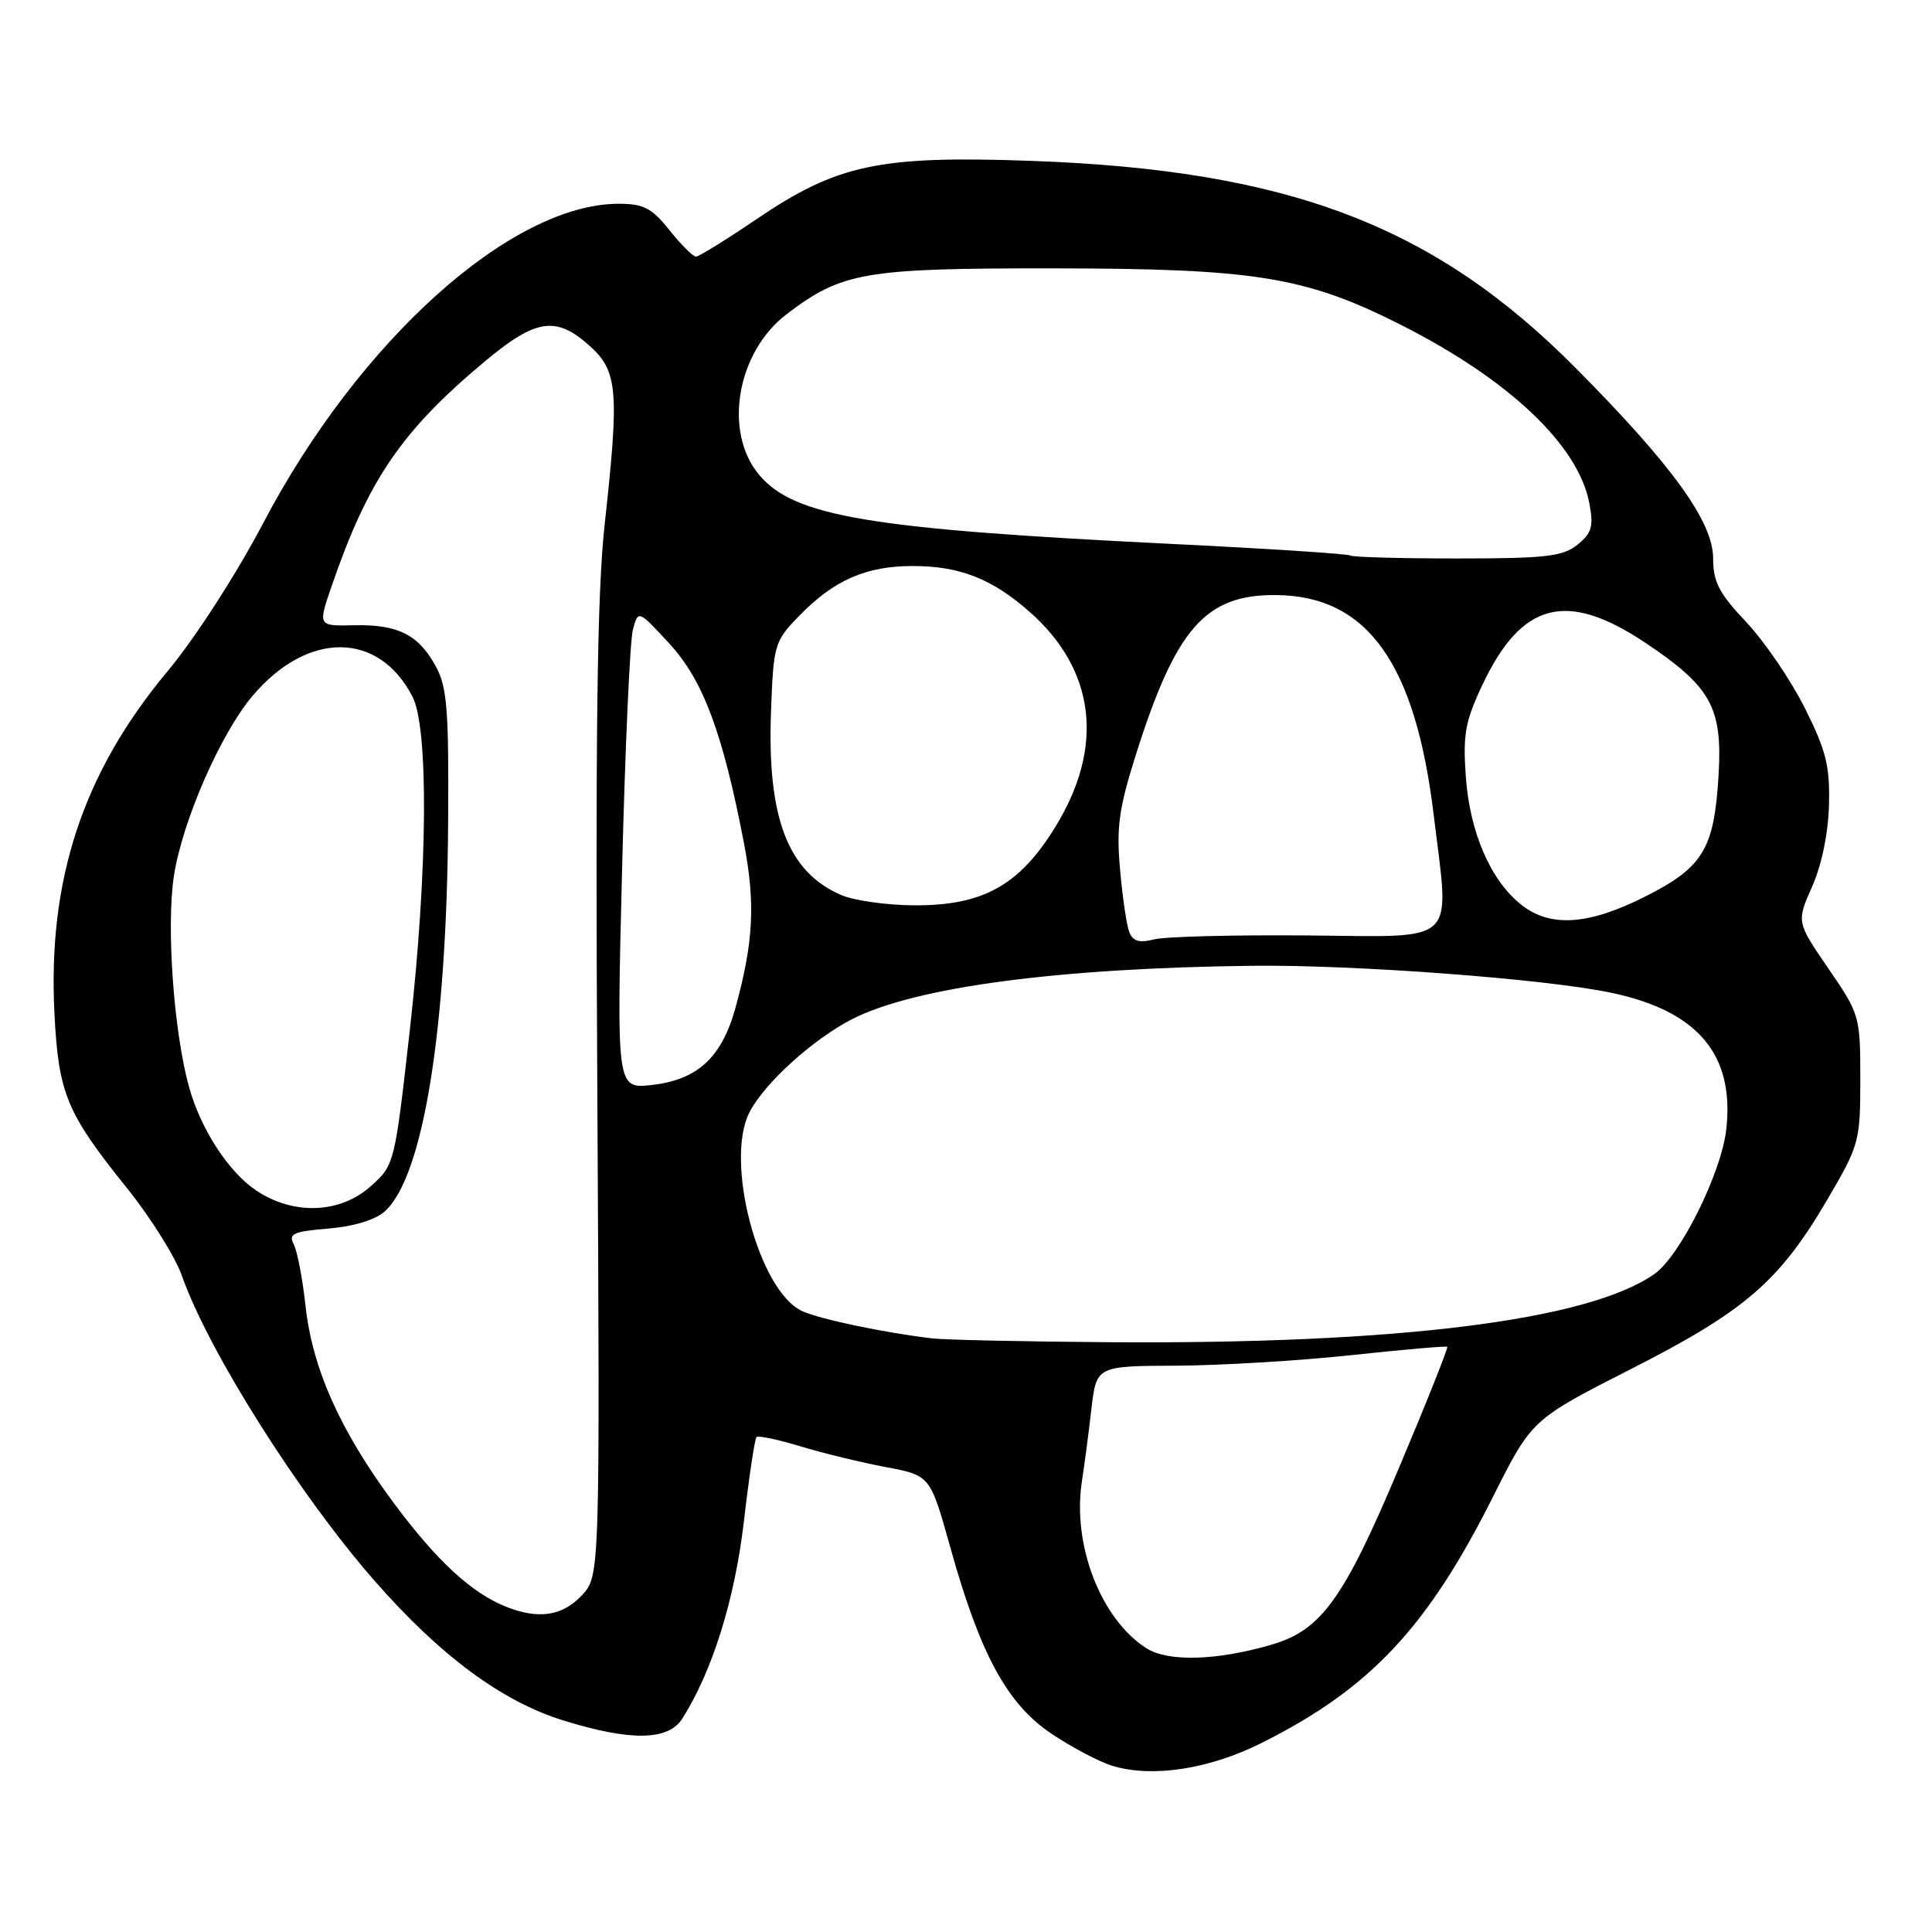 <?xml version="1.0" encoding="UTF-8" standalone="no"?>
<!DOCTYPE svg PUBLIC "-//W3C//DTD SVG 1.1//EN" "http://www.w3.org/Graphics/SVG/1.1/DTD/svg11.dtd" >
<svg xmlns="http://www.w3.org/2000/svg" xmlns:xlink="http://www.w3.org/1999/xlink" version="1.1" viewBox="0 0 256 256">
 <g >
 <path fill="currentColor"
d=" M 167.11 230.98 C 181.53 223.77 189.12 215.70 197.85 198.29 C 202.98 188.09 202.98 188.09 216.12 181.40 C 231.22 173.72 235.77 169.80 242.10 159.00 C 246.37 151.73 246.50 151.24 246.50 143.00 C 246.50 134.64 246.43 134.40 242.27 128.33 C 238.04 122.17 238.04 122.17 240.12 117.47 C 241.39 114.60 242.26 110.37 242.35 106.63 C 242.48 101.48 241.96 99.42 239.13 93.78 C 237.27 90.08 233.78 84.97 231.38 82.42 C 227.79 78.63 227.00 77.10 227.00 74.01 C 227.00 69.15 221.65 61.73 208.81 48.79 C 190.04 29.86 170.73 22.52 136.50 21.31 C 116.51 20.60 110.93 21.79 100.26 29.03 C 96.23 31.76 92.62 34.00 92.22 34.00 C 91.82 34.00 90.24 32.42 88.71 30.50 C 86.37 27.57 85.28 27.00 81.99 27.00 C 67.76 27.00 47.60 45.10 34.89 69.29 C 31.28 76.15 25.84 84.58 22.23 88.91 C 10.97 102.40 6.29 116.60 7.22 134.43 C 7.77 144.96 8.82 147.47 16.88 157.50 C 19.97 161.35 23.22 166.54 24.10 169.04 C 27.63 179.05 39.62 198.03 49.62 209.45 C 58.35 219.42 66.52 225.46 74.68 227.98 C 83.57 230.73 88.54 230.65 90.39 227.75 C 94.36 221.53 97.35 211.99 98.56 201.67 C 99.25 195.72 100.01 190.65 100.24 190.42 C 100.47 190.19 103.10 190.75 106.08 191.65 C 109.06 192.56 114.15 193.79 117.38 194.40 C 123.26 195.50 123.26 195.50 125.95 205.14 C 129.89 219.25 133.47 225.81 139.36 229.75 C 142.04 231.54 145.64 233.44 147.36 233.97 C 152.61 235.59 160.19 234.44 167.11 230.98 Z  M 151.87 218.38 C 145.83 214.48 142.06 204.68 143.36 196.27 C 143.68 194.19 144.25 189.91 144.61 186.75 C 145.28 181.00 145.28 181.00 155.89 180.96 C 161.72 180.93 172.12 180.31 179.00 179.57 C 185.88 178.83 191.62 178.33 191.77 178.46 C 191.91 178.59 189.02 185.86 185.33 194.60 C 178.04 211.91 175.07 216.02 168.45 217.94 C 161.15 220.06 154.74 220.23 151.87 218.38 Z  M 67.03 212.89 C 62.45 211.06 57.84 206.79 52.15 199.12 C 45.06 189.56 41.39 181.35 40.48 173.00 C 40.09 169.43 39.39 165.77 38.92 164.87 C 38.19 163.48 38.86 163.18 43.51 162.79 C 46.88 162.51 49.75 161.64 51.00 160.50 C 56.06 155.92 59.20 136.66 59.38 109.00 C 59.48 94.03 59.25 91.03 57.74 88.28 C 55.44 84.08 52.73 82.72 46.89 82.85 C 42.12 82.96 42.12 82.96 43.94 77.67 C 48.80 63.55 53.21 57.09 64.30 47.84 C 71.03 42.23 73.67 41.84 78.10 45.80 C 81.86 49.16 82.08 51.72 80.12 69.50 C 79.12 78.58 78.88 96.99 79.15 145.16 C 79.50 208.83 79.50 208.83 77.08 211.41 C 74.52 214.14 71.33 214.61 67.03 212.89 Z  M 123.50 177.34 C 117.15 176.59 108.67 174.81 106.30 173.73 C 100.53 171.10 95.96 153.85 99.32 147.36 C 101.30 143.52 107.76 137.67 112.93 135.03 C 121.26 130.79 140.19 128.27 166.00 127.97 C 179.50 127.82 204.55 129.69 213.37 131.52 C 224.95 133.92 229.86 139.71 228.74 149.66 C 228.08 155.45 222.63 166.43 219.21 168.82 C 210.44 174.97 185.18 178.12 147.00 177.85 C 135.72 177.77 125.15 177.54 123.50 177.34 Z  M 33.91 157.72 C 30.25 155.25 26.57 149.57 25.04 144.00 C 23.01 136.66 22.02 122.66 23.05 116.02 C 24.19 108.74 29.23 97.22 33.46 92.21 C 40.76 83.58 50.17 83.62 54.65 92.30 C 56.82 96.49 56.67 115.45 54.31 136.43 C 52.30 154.25 52.27 154.37 49.13 157.18 C 45.04 160.83 38.86 161.05 33.91 157.72 Z  M 82.43 115.18 C 82.83 99.17 83.47 84.89 83.86 83.44 C 84.56 80.80 84.56 80.80 88.71 85.30 C 93.18 90.15 95.78 97.14 98.59 111.78 C 100.11 119.75 99.84 124.86 97.45 133.55 C 95.64 140.11 92.43 143.08 86.41 143.76 C 81.70 144.29 81.70 144.29 82.43 115.18 Z  M 149.63 123.49 C 149.28 122.58 148.73 118.83 148.41 115.17 C 147.91 109.62 148.27 107.08 150.51 100.00 C 155.82 83.23 159.73 78.77 169.07 78.85 C 181.16 78.94 187.54 87.83 189.97 107.97 C 192.09 125.46 193.50 124.12 173.25 123.95 C 163.49 123.87 154.32 124.10 152.89 124.48 C 150.95 124.97 150.11 124.72 149.63 123.49 Z  M 201.61 119.91 C 197.53 116.70 194.76 110.33 194.23 102.94 C 193.83 97.32 194.14 95.58 196.44 90.72 C 201.63 79.75 207.59 78.21 218.00 85.16 C 226.67 90.95 228.23 93.72 227.73 102.52 C 227.16 112.45 225.73 114.88 218.09 118.75 C 210.55 122.58 205.46 122.94 201.61 119.91 Z  M 111.42 118.58 C 104.38 115.52 101.65 108.36 102.16 94.36 C 102.49 85.38 102.60 85.00 105.91 81.59 C 110.48 76.88 114.76 75.00 120.93 75.00 C 127.14 75.00 131.42 76.67 136.38 81.03 C 145.19 88.76 146.40 99.00 139.77 109.68 C 135.01 117.37 130.20 120.01 121.09 119.96 C 117.47 119.94 113.11 119.32 111.42 118.58 Z  M 178.92 73.61 C 178.69 73.39 167.93 72.69 155.00 72.06 C 115.13 70.10 105.23 68.44 100.59 62.92 C 95.82 57.25 97.62 46.68 104.21 41.65 C 111.56 36.05 114.48 35.54 139.50 35.56 C 166.27 35.58 172.97 36.66 185.50 42.98 C 199.91 50.24 209.15 58.98 210.60 66.70 C 211.18 69.76 210.92 70.64 209.03 72.17 C 207.09 73.74 204.85 74.00 193.06 74.00 C 185.51 74.00 179.15 73.82 178.92 73.61 Z "/>
</g>
</svg>